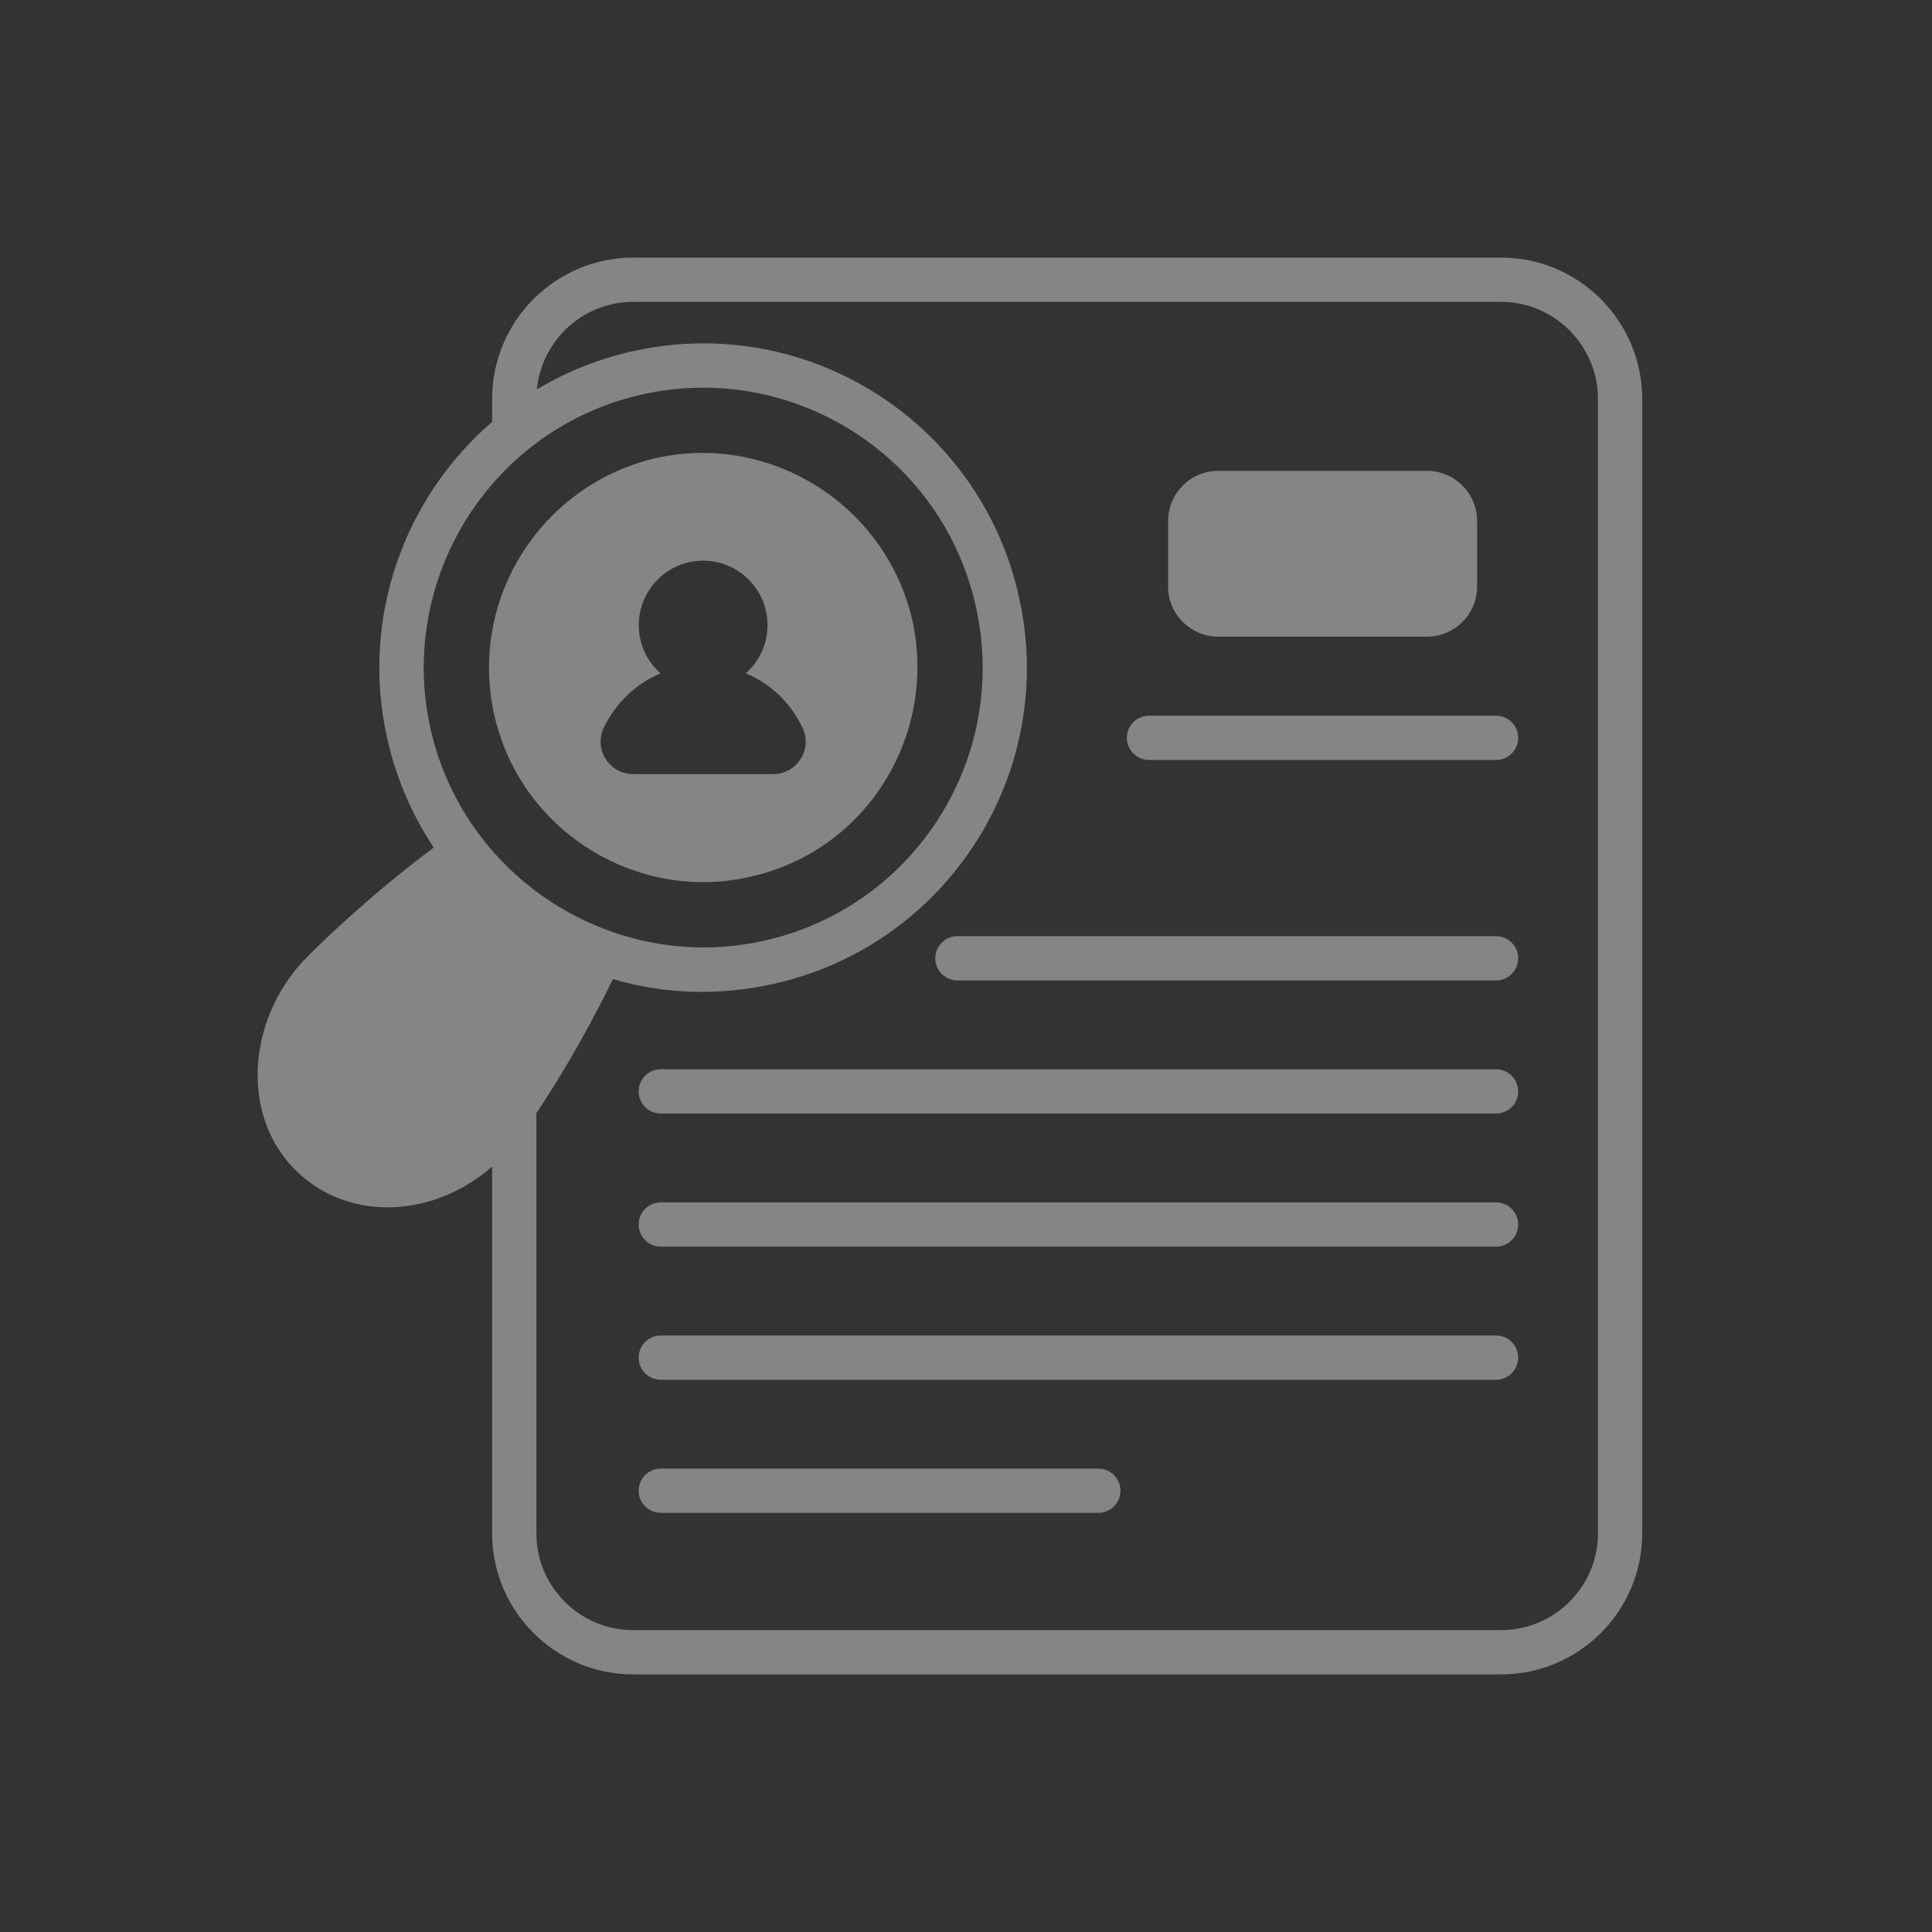 <svg width="120" height="120" viewBox="0 0 120 120" fill="none" xmlns="http://www.w3.org/2000/svg">
<rect x="0" y="0" width="120" height="120" fill="#333333" stroke="none"/>
<g id="Frame 10684">
<g id="Group">
<g id="Group_2">
<path id="Vector" d="M93.234 16H39.333C34.496 16 30.567 19.946 30.567 24.773V26.203C25.065 30.947 22.415 38.407 24.027 45.769C24.576 48.258 25.566 50.581 26.94 52.644C22.941 55.614 19.204 59.216 18.544 60.014C15.211 63.912 14.997 69.88 18.833 73.118C22.026 75.83 27.005 75.581 30.567 72.457V95.241C30.567 100.068 34.496 104 39.333 104H93.234C98.07 104 102 100.068 102 95.241V24.773C102 19.946 98.07 16 93.234 16ZM39.951 24.484C49.297 22.443 58.578 28.344 60.63 37.752C62.683 47.144 56.748 56.402 47.384 58.446C38.093 60.481 28.788 54.543 26.72 45.178C24.69 35.851 30.566 26.559 39.951 24.484ZM99.252 95.241C99.252 98.555 96.545 101.25 93.234 101.25H39.333C36.008 101.25 33.315 98.555 33.315 95.241V69.144C36.167 64.862 37.989 60.956 38.069 60.811C41.132 61.717 44.495 61.891 47.975 61.127C58.848 58.735 65.692 48.009 63.309 37.161C60.968 26.38 50.314 19.398 39.36 21.802C37.176 22.284 35.156 23.095 33.342 24.195C33.645 21.143 36.2 18.75 39.333 18.75H93.234C96.545 18.75 99.252 21.459 99.252 24.773V95.241Z" fill="white" fill-opacity="0.4"/>
<path id="Vector_2" d="M75.659 39.545H88.627C90.347 39.545 91.745 38.147 91.745 36.439V32.35C91.745 30.642 90.347 29.244 88.627 29.244H75.659C73.952 29.244 72.554 30.642 72.554 32.35V36.439C72.554 38.147 73.952 39.545 75.659 39.545Z" fill="white" fill-opacity="0.4"/>
<path id="Vector_3" d="M92.923 44.453H71.366C70.607 44.453 69.992 45.069 69.992 45.828C69.992 46.587 70.607 47.203 71.366 47.203H92.923C93.683 47.203 94.297 46.587 94.297 45.828C94.297 45.069 93.683 44.453 92.923 44.453Z" fill="white" fill-opacity="0.4"/>
<path id="Vector_4" d="M92.923 58.147H59.468C58.708 58.147 58.093 58.762 58.093 59.522C58.093 60.281 58.708 60.897 59.468 60.897H92.923C93.683 60.897 94.297 60.281 94.297 59.522C94.297 58.762 93.683 58.147 92.923 58.147Z" fill="white" fill-opacity="0.4"/>
<path id="Vector_5" d="M92.923 66.414H41.042C40.283 66.414 39.668 67.029 39.668 67.789C39.668 68.548 40.283 69.164 41.042 69.164H92.923C93.683 69.164 94.297 68.548 94.297 67.789C94.297 67.029 93.683 66.414 92.923 66.414Z" fill="white" fill-opacity="0.4"/>
<path id="Vector_6" d="M92.923 74.682H41.042C40.283 74.682 39.668 75.297 39.668 76.057C39.668 76.816 40.283 77.432 41.042 77.432H92.923C93.683 77.432 94.297 76.816 94.297 76.057C94.297 75.297 93.683 74.682 92.923 74.682Z" fill="white" fill-opacity="0.4"/>
<path id="Vector_7" d="M92.923 82.949H41.042C40.283 82.949 39.668 83.565 39.668 84.324C39.668 85.084 40.283 85.699 41.042 85.699H92.923C93.683 85.699 94.297 85.084 94.297 84.324C94.297 83.565 93.683 82.949 92.923 82.949Z" fill="white" fill-opacity="0.4"/>
<path id="Vector_8" d="M68.219 91.217H41.042C40.283 91.217 39.668 91.832 39.668 92.592C39.668 93.351 40.283 93.967 41.042 93.967H68.219C68.978 93.967 69.593 93.351 69.593 92.592C69.593 91.832 68.978 91.217 68.219 91.217Z" fill="white" fill-opacity="0.4"/>
<path id="Vector_9" d="M30.677 44.311C32.304 51.697 39.609 56.041 46.532 54.472C53.858 52.879 58.192 45.651 56.686 38.619C55.106 31.469 47.989 26.89 40.844 28.43C33.816 29.993 29.104 36.973 30.677 44.311ZM37.505 45.191C38.234 43.679 39.484 42.469 41.037 41.822C40.198 41.108 39.676 40.021 39.676 38.825C39.676 36.625 41.463 34.824 43.675 34.824C45.887 34.824 47.673 36.625 47.673 38.825C47.673 40.021 47.151 41.094 46.326 41.822C47.879 42.469 49.129 43.679 49.844 45.205C50.489 46.539 49.5 48.079 48.03 48.079H39.319C37.849 48.079 36.86 46.539 37.505 45.191Z" fill="white" fill-opacity="0.4"/>
</g>
</g>
</g>
</svg>
